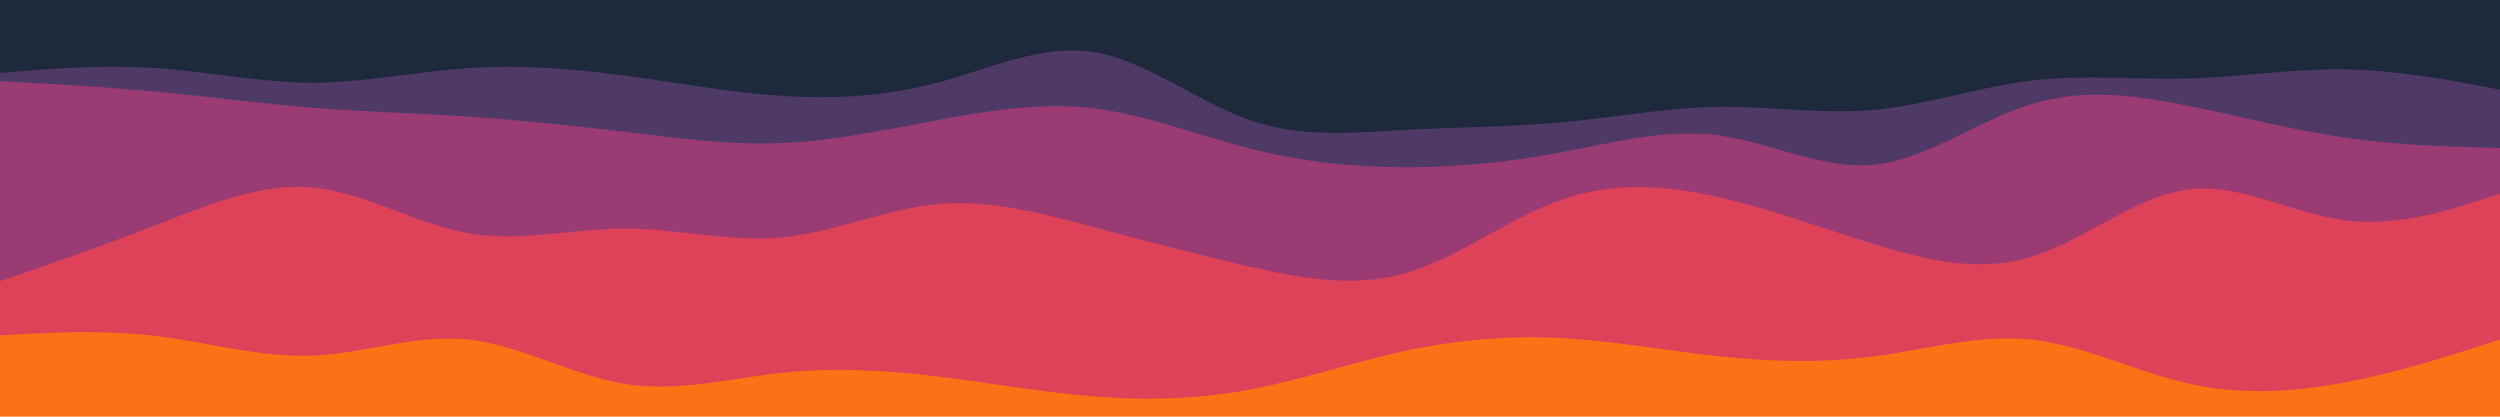 <svg id="visual" viewBox="0 0 1200 200" width="1200" height="200" xmlns="http://www.w3.org/2000/svg" xmlns:xlink="http://www.w3.org/1999/xlink" version="1.1"><path d="M0 37L12.5 36C25 35 50 33 75 34.7C100 36.3 125 41.7 150 41.7C175 41.7 200 36.3 225 34.7C250 33 275 35 300 38.3C325 41.7 350 46.3 375 48C400 49.7 425 48.3 450 41.7C475 35 500 23 525 27C550 31 575 51 600 59.7C625 68.3 650 65.7 675 64.3C700 63 725 63 750 60.7C775 58.3 800 53.7 825 53.3C850 53 875 57 900 54.7C925 52.3 950 43.7 975 40.7C1000 37.7 1025 40.3 1050 39.7C1075 39 1100 35 1125 35.3C1150 35.7 1175 40.3 1187.5 42.7L1200 45L1200 0L1187.5 0C1175 0 1150 0 1125 0C1100 0 1075 0 1050 0C1025 0 1000 0 975 0C950 0 925 0 900 0C875 0 850 0 825 0C800 0 775 0 750 0C725 0 700 0 675 0C650 0 625 0 600 0C575 0 550 0 525 0C500 0 475 0 450 0C425 0 400 0 375 0C350 0 325 0 300 0C275 0 250 0 225 0C200 0 175 0 150 0C125 0 100 0 75 0C50 0 25 0 12.5 0L0 0Z" fill="#1e293b00"></path><path d="M0 41L12.5 41.7C25 42.3 50 43.7 75 46C100 48.3 125 51.7 150 53.7C175 55.7 200 56.3 225 58C250 59.7 275 62.3 300 65.3C325 68.3 350 71.7 375 70.7C400 69.7 425 64.3 450 59.7C475 55 500 51 525 54C550 57 575 67 600 73.3C625 79.7 650 82.3 675 82.3C700 82.3 725 79.7 750 75C775 70.3 800 63.7 825 67C850 70.3 875 83.7 900 81C925 78.3 950 59.7 975 52C1000 44.3 1025 47.7 1050 52.7C1075 57.7 1100 64.3 1125 68C1150 71.7 1175 72.3 1187.5 72.7L1200 73L1200 43L1187.5 40.7C1175 38.3 1150 33.7 1125 33.3C1100 33 1075 37 1050 37.7C1025 38.3 1000 35.7 975 38.7C950 41.7 925 50.3 900 52.7C875 55 850 51 825 51.3C800 51.7 775 56.3 750 58.7C725 61 700 61 675 62.3C650 63.7 625 66.3 600 57.7C575 49 550 29 525 25C500 21 475 33 450 39.7C425 46.3 400 47.7 375 46C350 44.3 325 39.7 300 36.3C275 33 250 31 225 32.7C200 34.3 175 39.7 150 39.7C125 39.7 100 34.3 75 32.7C50 31 25 33 12.5 34L0 35Z" fill="#4e3967"></path><path d="M0 137L12.5 132.7C25 128.3 50 119.7 75 110C100 100.3 125 89.7 150 92C175 94.3 200 109.7 225 114C250 118.3 275 111.7 300 111.7C325 111.7 350 118.3 375 116C400 113.7 425 102.3 450 100C475 97.7 500 104.3 525 111C550 117.7 575 124.3 600 130C625 135.7 650 140.3 675 133C700 125.7 725 106.3 750 97.7C775 89 800 91 825 96.7C850 102.3 875 111.7 900 119.3C925 127 950 133 975 125.3C1000 117.7 1025 96.3 1050 93C1075 89.7 1100 104.3 1125 107.7C1150 111 1175 103 1187.5 99L1200 95L1200 71L1187.5 70.7C1175 70.3 1150 69.7 1125 66C1100 62.3 1075 55.7 1050 50.7C1025 45.7 1000 42.3 975 50C950 57.7 925 76.3 900 79C875 81.7 850 68.3 825 65C800 61.7 775 68.3 750 73C725 77.7 700 80.3 675 80.3C650 80.3 625 77.7 600 71.3C575 65 550 55 525 52C500 49 475 53 450 57.7C425 62.3 400 67.7 375 68.7C350 69.7 325 66.3 300 63.3C275 60.3 250 57.7 225 56C200 54.3 175 53.7 150 51.7C125 49.7 100 46.3 75 44C50 41.7 25 40.3 12.5 39.7L0 39Z" fill="#9a3b74"></path><path d="M0 163L12.5 162.3C25 161.7 50 160.3 75 163.3C100 166.3 125 173.7 150 172.7C175 171.7 200 162.3 225 165C250 167.7 275 182.3 300 186.3C325 190.3 350 183.7 375 181C400 178.3 425 179.7 450 182.7C475 185.7 500 190.3 525 192.3C550 194.3 575 193.7 600 189C625 184.3 650 175.7 675 170.3C700 165 725 163 750 164.3C775 165.7 800 170.3 825 173C850 175.7 875 176.3 900 173C925 169.7 950 162.3 975 165C1000 167.7 1025 180.3 1050 186C1075 191.7 1100 190.3 1125 185.7C1150 181 1175 173 1187.5 169L1200 165L1200 93L1187.5 97C1175 101 1150 109 1125 105.7C1100 102.3 1075 87.7 1050 91C1025 94.3 1000 115.7 975 123.3C950 131 925 125 900 117.3C875 109.7 850 100.3 825 94.7C800 89 775 87 750 95.7C725 104.3 700 123.7 675 131C650 138.3 625 133.7 600 128C575 122.3 550 115.7 525 109C500 102.3 475 95.7 450 98C425 100.3 400 111.7 375 114C350 116.3 325 109.7 300 109.7C275 109.7 250 116.3 225 112C200 107.7 175 92.3 150 90C125 87.7 100 98.3 75 108C50 117.7 25 126.3 12.5 130.7L0 135Z" fill="#dd4259"></path><path d="M0 201L12.5 201C25 201 50 201 75 201C100 201 125 201 150 201C175 201 200 201 225 201C250 201 275 201 300 201C325 201 350 201 375 201C400 201 425 201 450 201C475 201 500 201 525 201C550 201 575 201 600 201C625 201 650 201 675 201C700 201 725 201 750 201C775 201 800 201 825 201C850 201 875 201 900 201C925 201 950 201 975 201C1000 201 1025 201 1050 201C1075 201 1100 201 1125 201C1150 201 1175 201 1187.5 201L1200 201L1200 163L1187.5 167C1175 171 1150 179 1125 183.7C1100 188.3 1075 189.7 1050 184C1025 178.3 1000 165.7 975 163C950 160.3 925 167.7 900 171C875 174.3 850 173.7 825 171C800 168.3 775 163.7 750 162.3C725 161 700 163 675 168.3C650 173.7 625 182.3 600 187C575 191.7 550 192.3 525 190.3C500 188.3 475 183.7 450 180.7C425 177.7 400 176.3 375 179C350 181.7 325 188.3 300 184.3C275 180.3 250 165.7 225 163C200 160.3 175 169.7 150 170.7C125 171.7 100 164.3 75 161.3C50 158.3 25 159.7 12.5 160.3L0 161Z" fill="#f97316"></path></svg>